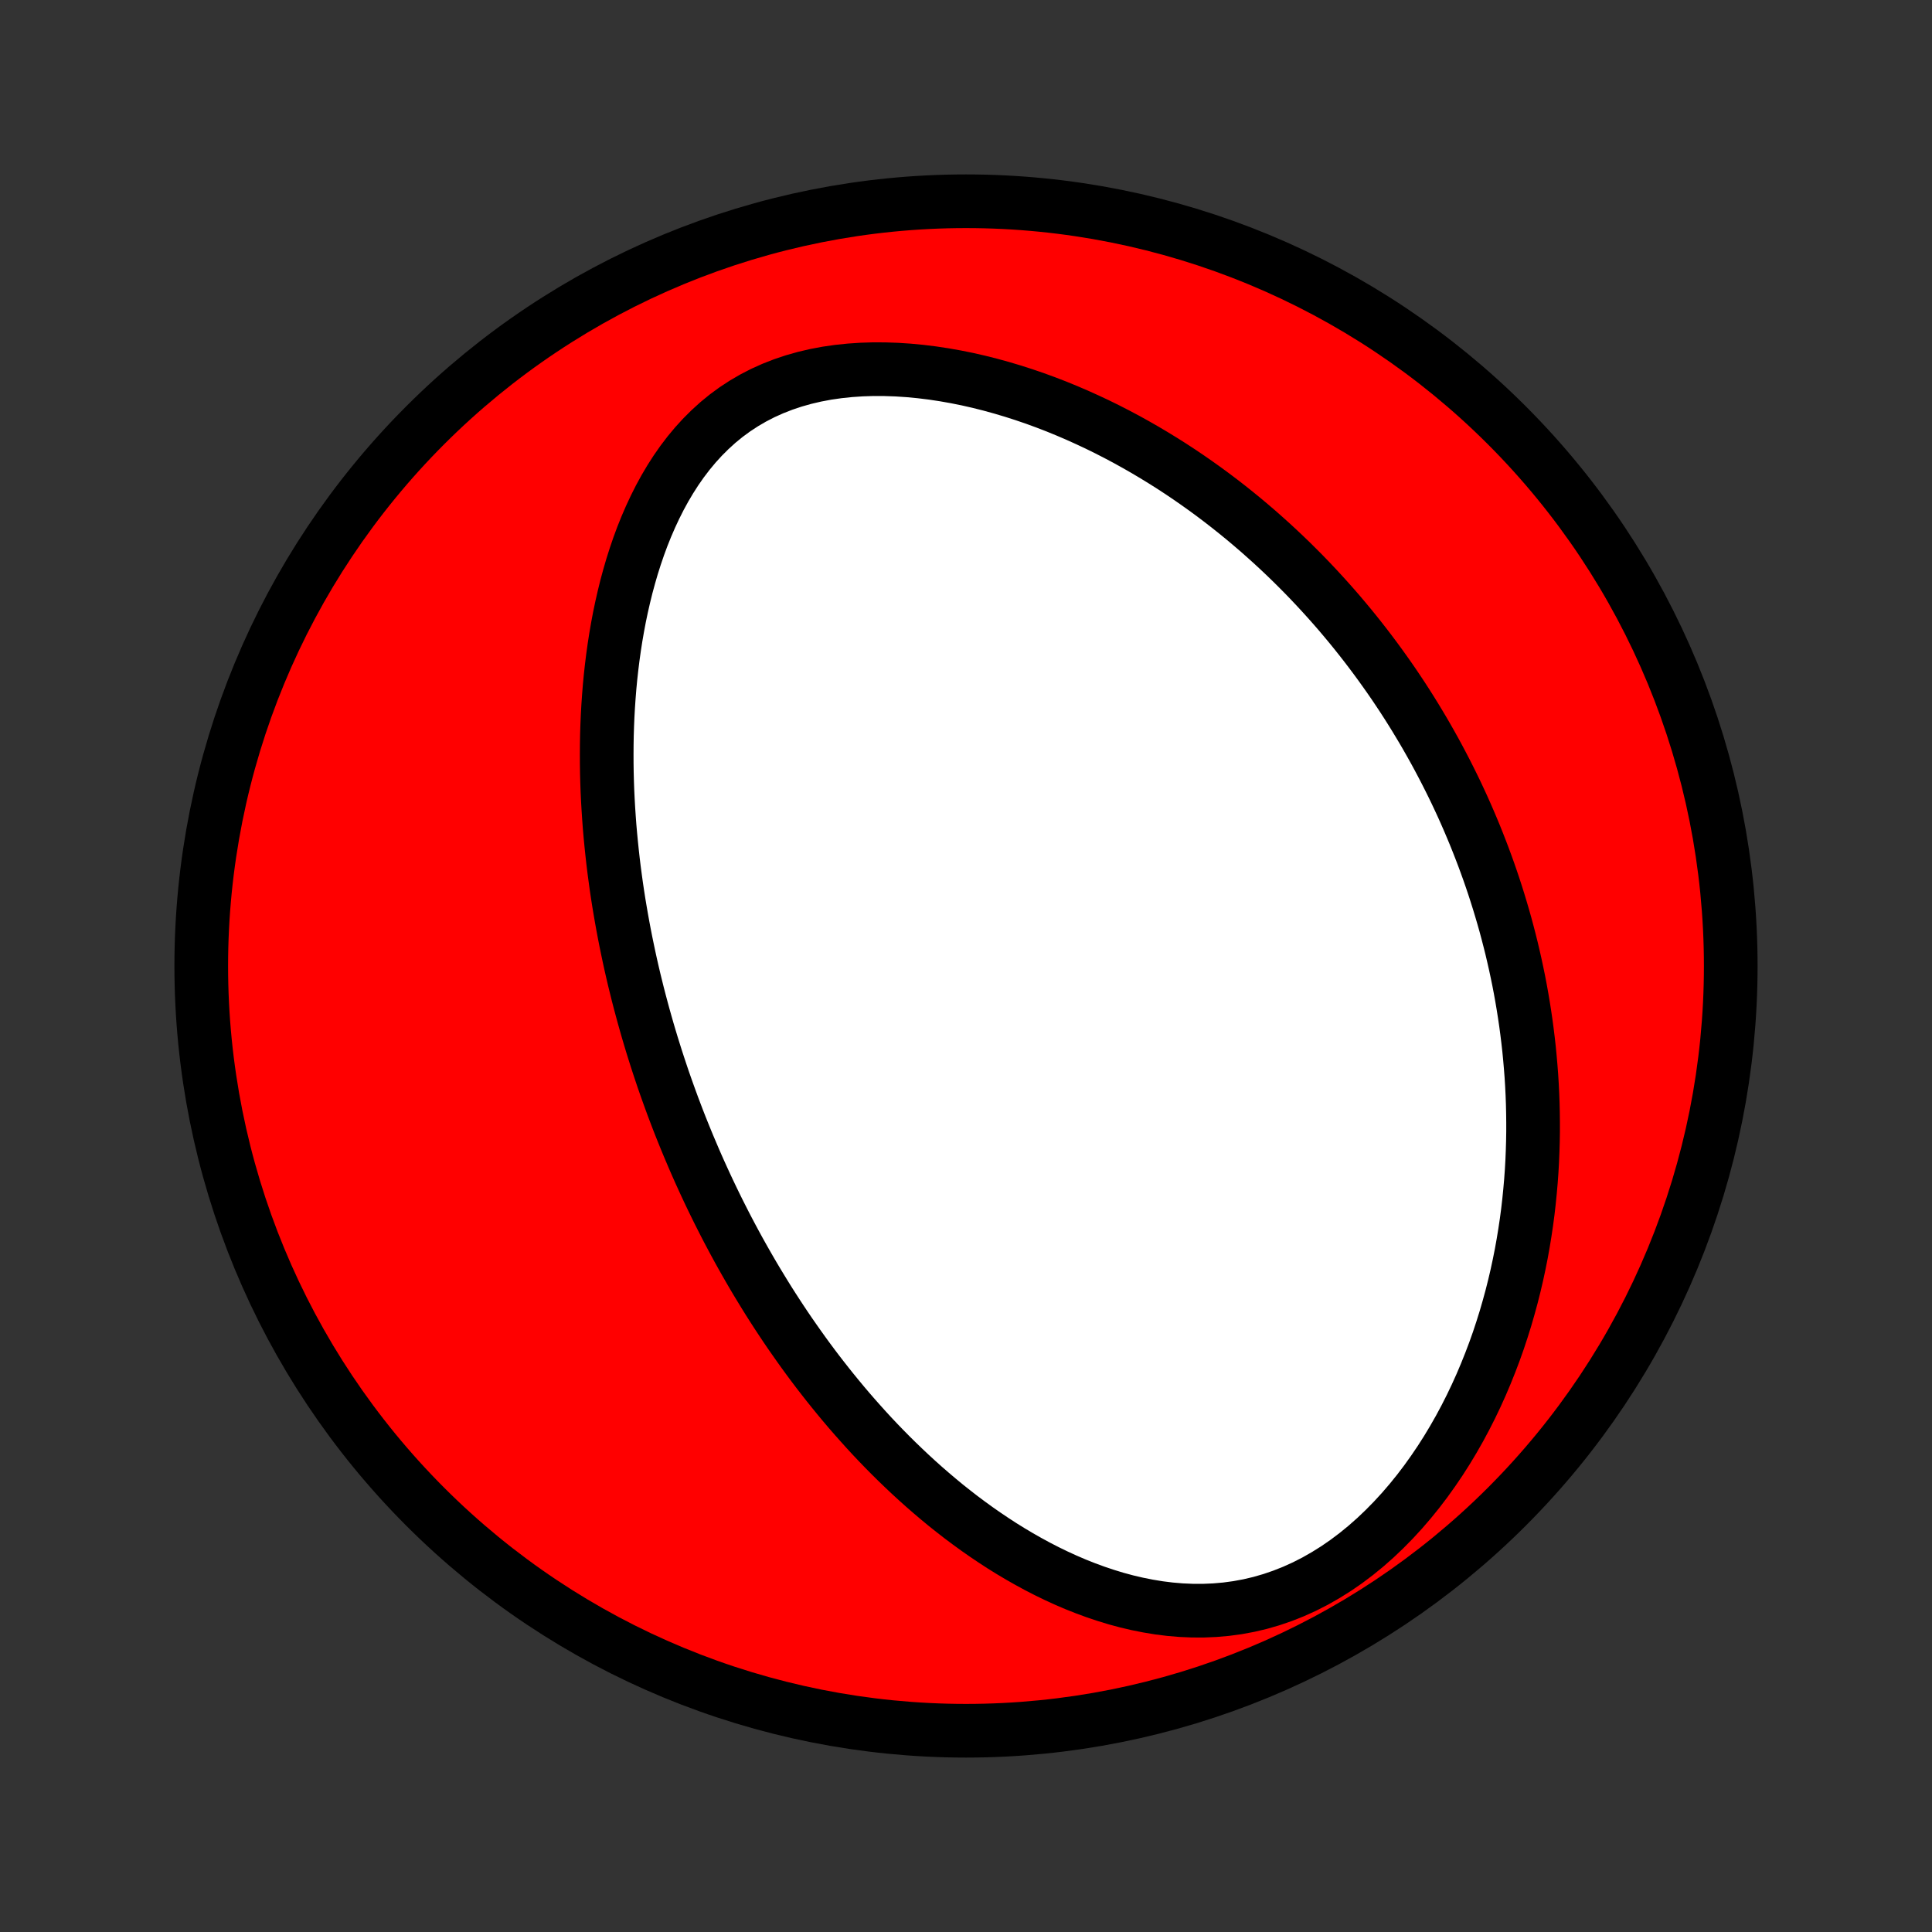 <?xml version="1.0" encoding="utf-8" standalone="no"?>
<!DOCTYPE svg PUBLIC "-//W3C//DTD SVG 1.1//EN"
  "http://www.w3.org/Graphics/SVG/1.1/DTD/svg11.dtd">
<!-- Created with matplotlib (http://matplotlib.org/) -->
<svg height="72pt" version="1.1" viewBox="0 0 72 72" width="72pt" xmlns="http://www.w3.org/2000/svg" xmlns:xlink="http://www.w3.org/1999/xlink">
 <rect x="0" y="0" width="72" height="72" fill="#333333" stroke="none"/>
 <defs>
  <style type="text/css">
*{stroke-linecap:butt;stroke-linejoin:round;}
  </style>
 </defs>
 <g id="figure_1">
  <g id="patch_1">
   <path d="
M0 72
L72 72
L72 0
L0 0
z
" style="fill:none;"/>
  </g>
  <g id="axes_1">
   <g id="PatchCollection_1">
    <defs>
     <path d="
M36 -7.5
C43.558 -7.5 50.808 -10.503 56.153 -15.848
C61.497 -21.192 64.5 -28.442 64.5 -36
C64.5 -43.558 61.497 -50.808 56.153 -56.153
C50.808 -61.497 43.558 -64.5 36 -64.5
C28.442 -64.5 21.192 -61.497 15.848 -56.153
C10.503 -50.808 7.5 -43.558 7.5 -36
C7.5 -28.442 10.503 -21.192 15.848 -15.848
C21.192 -10.503 28.442 -7.5 36 -7.5
z
" id="C0_0_a811fe30f3"/>
     <path d="
M25.659 -29.295
L25.558 -29.54
L25.458 -29.786
L25.359 -30.033
L25.262 -30.281
L25.167 -30.53
L25.073 -30.779
L24.981 -31.03
L24.89 -31.282
L24.8 -31.535
L24.712 -31.788
L24.626 -32.044
L24.541 -32.3
L24.457 -32.558
L24.375 -32.818
L24.294 -33.078
L24.215 -33.341
L24.137 -33.604
L24.061 -33.87
L23.986 -34.137
L23.913 -34.406
L23.841 -34.676
L23.77 -34.949
L23.702 -35.224
L23.634 -35.5
L23.569 -35.778
L23.505 -36.059
L23.443 -36.342
L23.383 -36.627
L23.324 -36.914
L23.267 -37.203
L23.212 -37.495
L23.159 -37.789
L23.108 -38.086
L23.058 -38.385
L23.011 -38.687
L22.966 -38.992
L22.924 -39.299
L22.883 -39.608
L22.845 -39.921
L22.81 -40.236
L22.777 -40.554
L22.746 -40.876
L22.718 -41.199
L22.694 -41.526
L22.672 -41.856
L22.653 -42.188
L22.637 -42.524
L22.625 -42.862
L22.616 -43.203
L22.611 -43.547
L22.61 -43.895
L22.612 -44.244
L22.618 -44.597
L22.629 -44.952
L22.644 -45.31
L22.664 -45.67
L22.689 -46.033
L22.718 -46.398
L22.753 -46.765
L22.794 -47.135
L22.84 -47.506
L22.892 -47.878
L22.95 -48.252
L23.015 -48.628
L23.086 -49.004
L23.165 -49.381
L23.251 -49.758
L23.344 -50.136
L23.446 -50.512
L23.555 -50.888
L23.674 -51.263
L23.801 -51.635
L23.938 -52.006
L24.085 -52.373
L24.242 -52.736
L24.41 -53.096
L24.588 -53.45
L24.778 -53.798
L24.98 -54.139
L25.194 -54.473
L25.421 -54.798
L25.661 -55.113
L25.914 -55.417
L26.181 -55.71
L26.462 -55.99
L26.756 -56.257
L27.064 -56.509
L27.386 -56.745
L27.722 -56.965
L28.07 -57.168
L28.431 -57.354
L28.805 -57.522
L29.189 -57.672
L29.583 -57.804
L29.987 -57.918
L30.398 -58.014
L30.817 -58.093
L31.242 -58.154
L31.673 -58.199
L32.107 -58.228
L32.544 -58.242
L32.983 -58.24
L33.424 -58.225
L33.865 -58.196
L34.305 -58.154
L34.745 -58.1
L35.182 -58.034
L35.618 -57.957
L36.05 -57.87
L36.48 -57.772
L36.905 -57.665
L37.326 -57.549
L37.743 -57.425
L38.155 -57.293
L38.562 -57.154
L38.964 -57.007
L39.361 -56.854
L39.752 -56.694
L40.137 -56.529
L40.516 -56.358
L40.89 -56.183
L41.258 -56.002
L41.619 -55.817
L41.975 -55.628
L42.325 -55.434
L42.668 -55.238
L43.006 -55.037
L43.338 -54.834
L43.664 -54.628
L43.984 -54.419
L44.298 -54.207
L44.606 -53.993
L44.909 -53.777
L45.206 -53.559
L45.498 -53.338
L45.784 -53.116
L46.064 -52.893
L46.34 -52.668
L46.61 -52.441
L46.875 -52.214
L47.135 -51.984
L47.391 -51.754
L47.641 -51.523
L47.887 -51.291
L48.128 -51.058
L48.364 -50.824
L48.597 -50.589
L48.824 -50.354
L49.048 -50.117
L49.267 -49.88
L49.482 -49.643
L49.693 -49.405
L49.901 -49.166
L50.104 -48.926
L50.304 -48.686
L50.5 -48.445
L50.692 -48.204
L50.881 -47.962
L51.066 -47.72
L51.248 -47.477
L51.427 -47.233
L51.602 -46.989
L51.775 -46.744
L51.944 -46.499
L52.11 -46.252
L52.273 -46.006
L52.433 -45.758
L52.59 -45.51
L52.744 -45.261
L52.895 -45.011
L53.044 -44.761
L53.19 -44.509
L53.333 -44.257
L53.474 -44.004
L53.612 -43.749
L53.747 -43.494
L53.88 -43.238
L54.01 -42.981
L54.138 -42.723
L54.264 -42.463
L54.386 -42.203
L54.507 -41.941
L54.625 -41.677
L54.74 -41.413
L54.853 -41.147
L54.964 -40.88
L55.072 -40.611
L55.178 -40.34
L55.282 -40.068
L55.383 -39.794
L55.482 -39.519
L55.578 -39.242
L55.672 -38.963
L55.763 -38.682
L55.852 -38.399
L55.938 -38.114
L56.022 -37.828
L56.104 -37.538
L56.182 -37.247
L56.258 -36.954
L56.332 -36.658
L56.402 -36.36
L56.47 -36.06
L56.535 -35.757
L56.598 -35.451
L56.657 -35.143
L56.713 -34.832
L56.766 -34.519
L56.816 -34.202
L56.863 -33.883
L56.906 -33.561
L56.946 -33.236
L56.983 -32.908
L57.015 -32.577
L57.044 -32.243
L57.07 -31.906
L57.091 -31.566
L57.108 -31.222
L57.121 -30.875
L57.129 -30.525
L57.133 -30.172
L57.133 -29.815
L57.127 -29.455
L57.116 -29.092
L57.101 -28.725
L57.08 -28.355
L57.053 -27.982
L57.02 -27.606
L56.982 -27.226
L56.938 -26.843
L56.887 -26.457
L56.829 -26.069
L56.765 -25.677
L56.694 -25.282
L56.615 -24.885
L56.529 -24.485
L56.435 -24.083
L56.333 -23.679
L56.222 -23.272
L56.104 -22.864
L55.976 -22.455
L55.84 -22.044
L55.694 -21.633
L55.538 -21.221
L55.373 -20.809
L55.198 -20.397
L55.013 -19.987
L54.817 -19.577
L54.61 -19.169
L54.393 -18.764
L54.164 -18.362
L53.925 -17.964
L53.674 -17.57
L53.411 -17.182
L53.138 -16.8
L52.853 -16.425
L52.556 -16.058
L52.248 -15.7
L51.929 -15.353
L51.599 -15.017
L51.259 -14.693
L50.908 -14.383
L50.547 -14.088
L50.177 -13.809
L49.798 -13.547
L49.41 -13.304
L49.016 -13.079
L48.614 -12.874
L48.207 -12.69
L47.795 -12.527
L47.38 -12.385
L46.961 -12.264
L46.54 -12.165
L46.117 -12.087
L45.695 -12.03
L45.272 -11.993
L44.851 -11.975
L44.432 -11.976
L44.016 -11.994
L43.602 -12.029
L43.192 -12.08
L42.786 -12.147
L42.384 -12.227
L41.987 -12.32
L41.595 -12.426
L41.209 -12.544
L40.827 -12.672
L40.452 -12.81
L40.082 -12.957
L39.718 -13.113
L39.36 -13.277
L39.008 -13.448
L38.662 -13.626
L38.322 -13.811
L37.988 -14.001
L37.66 -14.196
L37.338 -14.396
L37.023 -14.601
L36.713 -14.81
L36.409 -15.022
L36.111 -15.238
L35.818 -15.457
L35.532 -15.679
L35.25 -15.903
L34.975 -16.13
L34.705 -16.359
L34.44 -16.589
L34.181 -16.821
L33.926 -17.055
L33.677 -17.29
L33.432 -17.526
L33.193 -17.762
L32.958 -18
L32.728 -18.238
L32.502 -18.477
L32.281 -18.717
L32.065 -18.957
L31.852 -19.197
L31.643 -19.438
L31.439 -19.678
L31.239 -19.919
L31.042 -20.16
L30.849 -20.401
L30.66 -20.642
L30.474 -20.882
L30.292 -21.123
L30.113 -21.364
L29.938 -21.604
L29.766 -21.845
L29.597 -22.085
L29.43 -22.325
L29.267 -22.565
L29.107 -22.805
L28.95 -23.044
L28.795 -23.284
L28.643 -23.523
L28.494 -23.763
L28.348 -24.002
L28.203 -24.241
L28.061 -24.48
L27.922 -24.719
L27.785 -24.958
L27.65 -25.197
L27.517 -25.436
L27.387 -25.675
L27.259 -25.914
L27.132 -26.154
L27.008 -26.393
L26.886 -26.633
L26.765 -26.873
L26.647 -27.113
L26.53 -27.354
L26.415 -27.595
L26.302 -27.836
L26.191 -28.078
L26.081 -28.32
L25.973 -28.563
L25.867 -28.806
z
" id="C0_1_c5ca63e2c5"/>
    </defs>
    <g clip-path="url(#p1bffca34e9)">
     <use style="fill:#ff0000;stroke:#000000;stroke-width:2.0;" x="0.0" xlink:href="#C0_0_a811fe30f3" y="72.0"/>
    </g>
    <g clip-path="url(#p1bffca34e9)">
     <use style="fill:#ffffff;stroke:#000000;stroke-width:2.0;" x="0.0" xlink:href="#C0_1_c5ca63e2c5" y="72.0"/>
    </g>
   </g>
  </g>
 </g>
 <defs>
  <clipPath id="p1bffca34e9">
   <rect height="72.0" width="72.0" x="0.0" y="0.0"/>
  </clipPath>
 </defs>
</svg>
